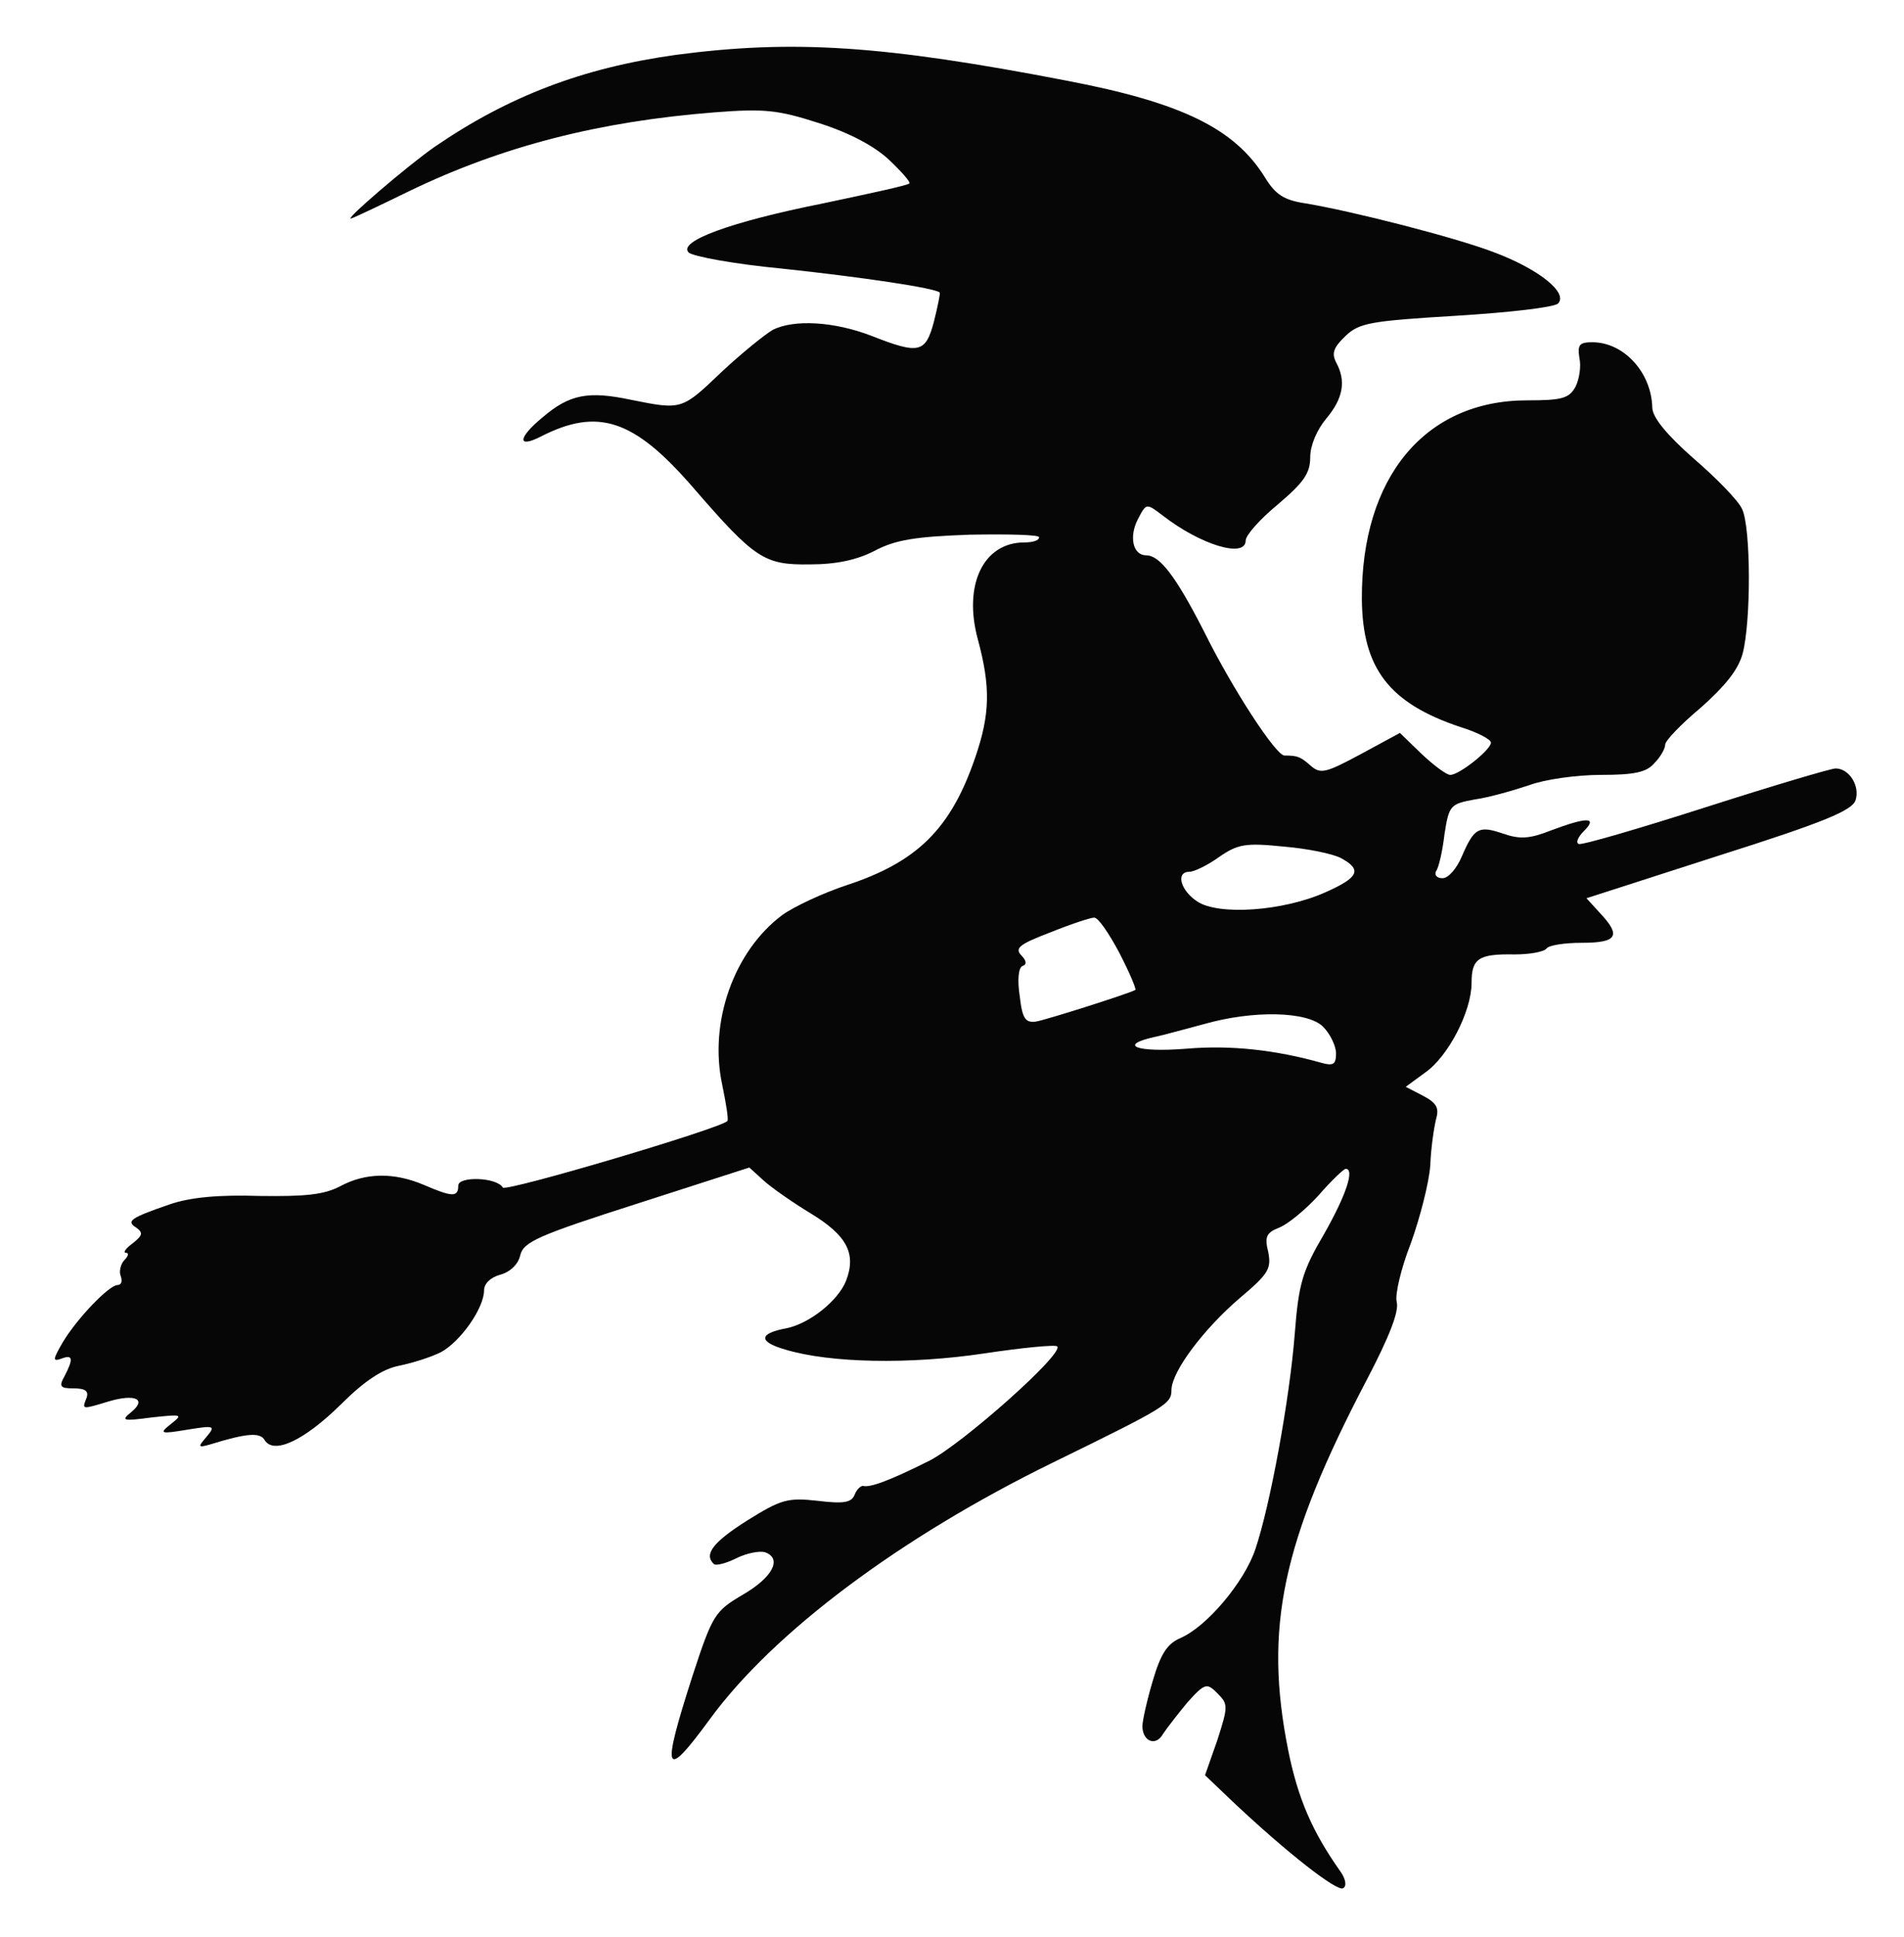 <svg version="1.0" xmlns="http://www.w3.org/2000/svg" width="295pt" height="300pt" viewBox="0 0 295 300" preserveAspectRatio="xMidYMid meet">
<g transform="translate(0,300) scale(0.1,-0.1)" fill="#060606" stroke="none">
<path d="M1047 2915 c-144 -20 -259 -64 -373 -142 -42 -29 -147 -119 -129
-111 6 2 46 21 89 42 145 70 295 108 473 122 77 6 98 4 163 -17 47 -15 86 -36
108 -57 19 -18 33 -34 31 -36 -2 -3 -63 -16 -134 -31 -145 -29 -225 -59 -208
-76 6 -6 71 -18 145 -25 122 -13 237 -30 244 -37 1 -1 -3 -21 -9 -45 -13 -49
-23 -51 -97 -22 -57 22 -120 26 -153 9 -12 -7 -48 -36 -79 -65 -62 -59 -61
-59 -141 -43 -66 14 -95 8 -136 -27 -39 -32 -40 -49 -3 -30 88 45 144 27 235
-78 97 -112 111 -121 182 -120 41 0 73 7 100 21 32 17 63 22 148 25 59 1 107
0 107 -4 0 -5 -10 -8 -23 -8 -63 0 -95 -65 -72 -150 20 -74 19 -116 -4 -183
-38 -111 -90 -162 -200 -198 -36 -12 -81 -33 -99 -46 -75 -56 -114 -166 -93
-263 6 -29 10 -54 8 -56 -12 -12 -343 -110 -348 -103 -9 16 -69 18 -69 3 0
-18 -9 -18 -53 1 -47 20 -91 19 -130 -2 -25 -13 -53 -16 -125 -15 -63 2 -107
-2 -139 -13 -61 -21 -68 -26 -52 -36 11 -8 10 -12 -5 -24 -11 -8 -16 -15 -11
-15 5 0 4 -5 -2 -11 -6 -6 -9 -18 -6 -25 3 -8 1 -14 -5 -14 -13 0 -63 -52 -85
-89 -15 -26 -16 -30 -2 -25 18 7 19 0 5 -27 -9 -16 -7 -19 14 -19 18 0 24 -4
20 -15 -7 -18 -8 -18 35 -5 41 12 59 3 34 -17 -16 -13 -13 -14 32 -8 47 5 49
5 30 -10 -19 -15 -17 -16 25 -9 43 7 44 6 30 -11 -14 -16 -13 -17 5 -12 58 18
78 19 85 7 14 -23 61 -1 118 55 37 37 65 55 90 60 20 4 49 13 65 21 30 16 67
68 67 96 0 10 10 20 25 24 15 4 28 16 31 30 5 21 28 31 181 80 l174 56 22 -20
c12 -11 45 -34 73 -51 56 -34 71 -62 55 -104 -12 -31 -57 -67 -93 -74 -43 -8
-43 -21 -1 -33 70 -21 193 -23 307 -6 60 9 111 14 114 11 11 -11 -147 -151
-198 -177 -62 -31 -92 -42 -103 -39 -4 0 -10 -6 -13 -14 -5 -12 -17 -14 -58
-9 -46 5 -56 2 -109 -31 -52 -33 -67 -52 -51 -67 3 -3 19 1 35 9 16 8 37 12
45 9 26 -10 11 -39 -36 -66 -42 -25 -46 -30 -77 -125 -49 -152 -44 -164 27
-67 98 134 294 281 531 397 178 87 184 91 184 113 1 29 50 94 106 142 44 37
49 45 44 71 -6 24 -3 30 17 38 13 5 40 27 61 50 20 23 39 41 42 41 14 0 1 -40
-33 -100 -34 -58 -40 -77 -46 -156 -8 -101 -38 -265 -61 -333 -17 -51 -76
-121 -117 -138 -20 -9 -30 -25 -42 -66 -9 -30 -16 -62 -16 -70 0 -24 21 -32
32 -12 6 9 23 31 38 49 27 30 30 30 46 14 17 -17 17 -20 0 -73 l-19 -54 44
-42 c84 -79 161 -139 170 -133 6 3 4 15 -5 27 -43 61 -65 112 -80 186 -38 190
-10 323 122 575 34 65 50 105 46 120 -3 11 7 53 22 91 14 39 28 93 30 120 1
28 6 60 9 72 5 17 1 25 -20 36 l-27 14 30 22 c36 25 72 95 72 139 0 38 11 45
67 44 23 0 45 4 49 9 3 5 27 9 55 9 55 0 61 11 28 46 l-21 23 205 66 c164 52
207 70 212 86 7 22 -10 49 -31 49 -7 0 -98 -27 -201 -60 -103 -33 -192 -59
-197 -57 -5 2 -1 11 8 20 22 22 5 22 -51 1 -33 -13 -48 -14 -74 -5 -38 13 -45
9 -64 -35 -8 -19 -21 -34 -30 -34 -9 0 -13 5 -10 11 4 5 10 31 13 57 7 45 9
47 47 54 22 3 60 14 84 22 24 9 74 16 111 16 52 0 71 4 83 18 10 10 17 23 17
29 0 6 25 32 55 57 37 33 58 58 65 84 13 49 13 195 -1 224 -6 13 -40 48 -75
78 -42 37 -63 63 -64 78 -1 55 -44 102 -93 102 -20 0 -23 -4 -20 -24 3 -13 0
-33 -6 -45 -10 -18 -21 -21 -75 -21 -158 0 -257 -119 -256 -308 1 -107 42
-161 153 -198 26 -8 47 -19 47 -24 0 -11 -49 -50 -63 -50 -6 0 -26 15 -45 33
l-33 32 -61 -33 c-54 -29 -62 -31 -77 -18 -16 14 -20 16 -41 16 -13 0 -80 102
-125 193 -43 84 -68 117 -89 117 -21 0 -27 29 -13 56 13 25 13 25 38 6 59 -46
129 -67 129 -39 0 8 22 33 50 56 40 34 50 48 50 73 0 18 10 42 25 60 26 31 31
58 15 87 -7 14 -4 23 15 41 21 20 39 23 171 31 82 5 152 13 158 19 16 17 -31
54 -101 80 -61 23 -218 63 -290 75 -34 5 -47 14 -63 40 -47 76 -129 116 -307
150 -285 55 -424 64 -606 40z m1031 -1244 c33 -18 27 -30 -25 -53 -65 -29
-165 -36 -198 -14 -26 17 -34 46 -12 46 7 0 28 10 46 23 29 20 41 22 100 16
36 -3 76 -11 89 -18z m-344 -146 c16 -31 27 -57 25 -58 -11 -6 -137 -46 -154
-49 -16 -2 -21 4 -25 39 -4 26 -2 44 4 47 7 2 7 8 -2 17 -10 11 -2 17 45 35
32 13 63 23 68 23 6 1 23 -24 39 -54z m316 -115 c11 -11 20 -30 20 -41 0 -17
-4 -20 -22 -15 -71 20 -141 28 -210 22 -76 -6 -107 5 -50 18 15 3 50 13 77 20
77 22 161 20 185 -4z" id="node1" class="node"></path>
</g>
<g transform="translate(0,300) scale(0.1,-0.1)" fill="#A0A0A0" stroke="none">
</g>
</svg>